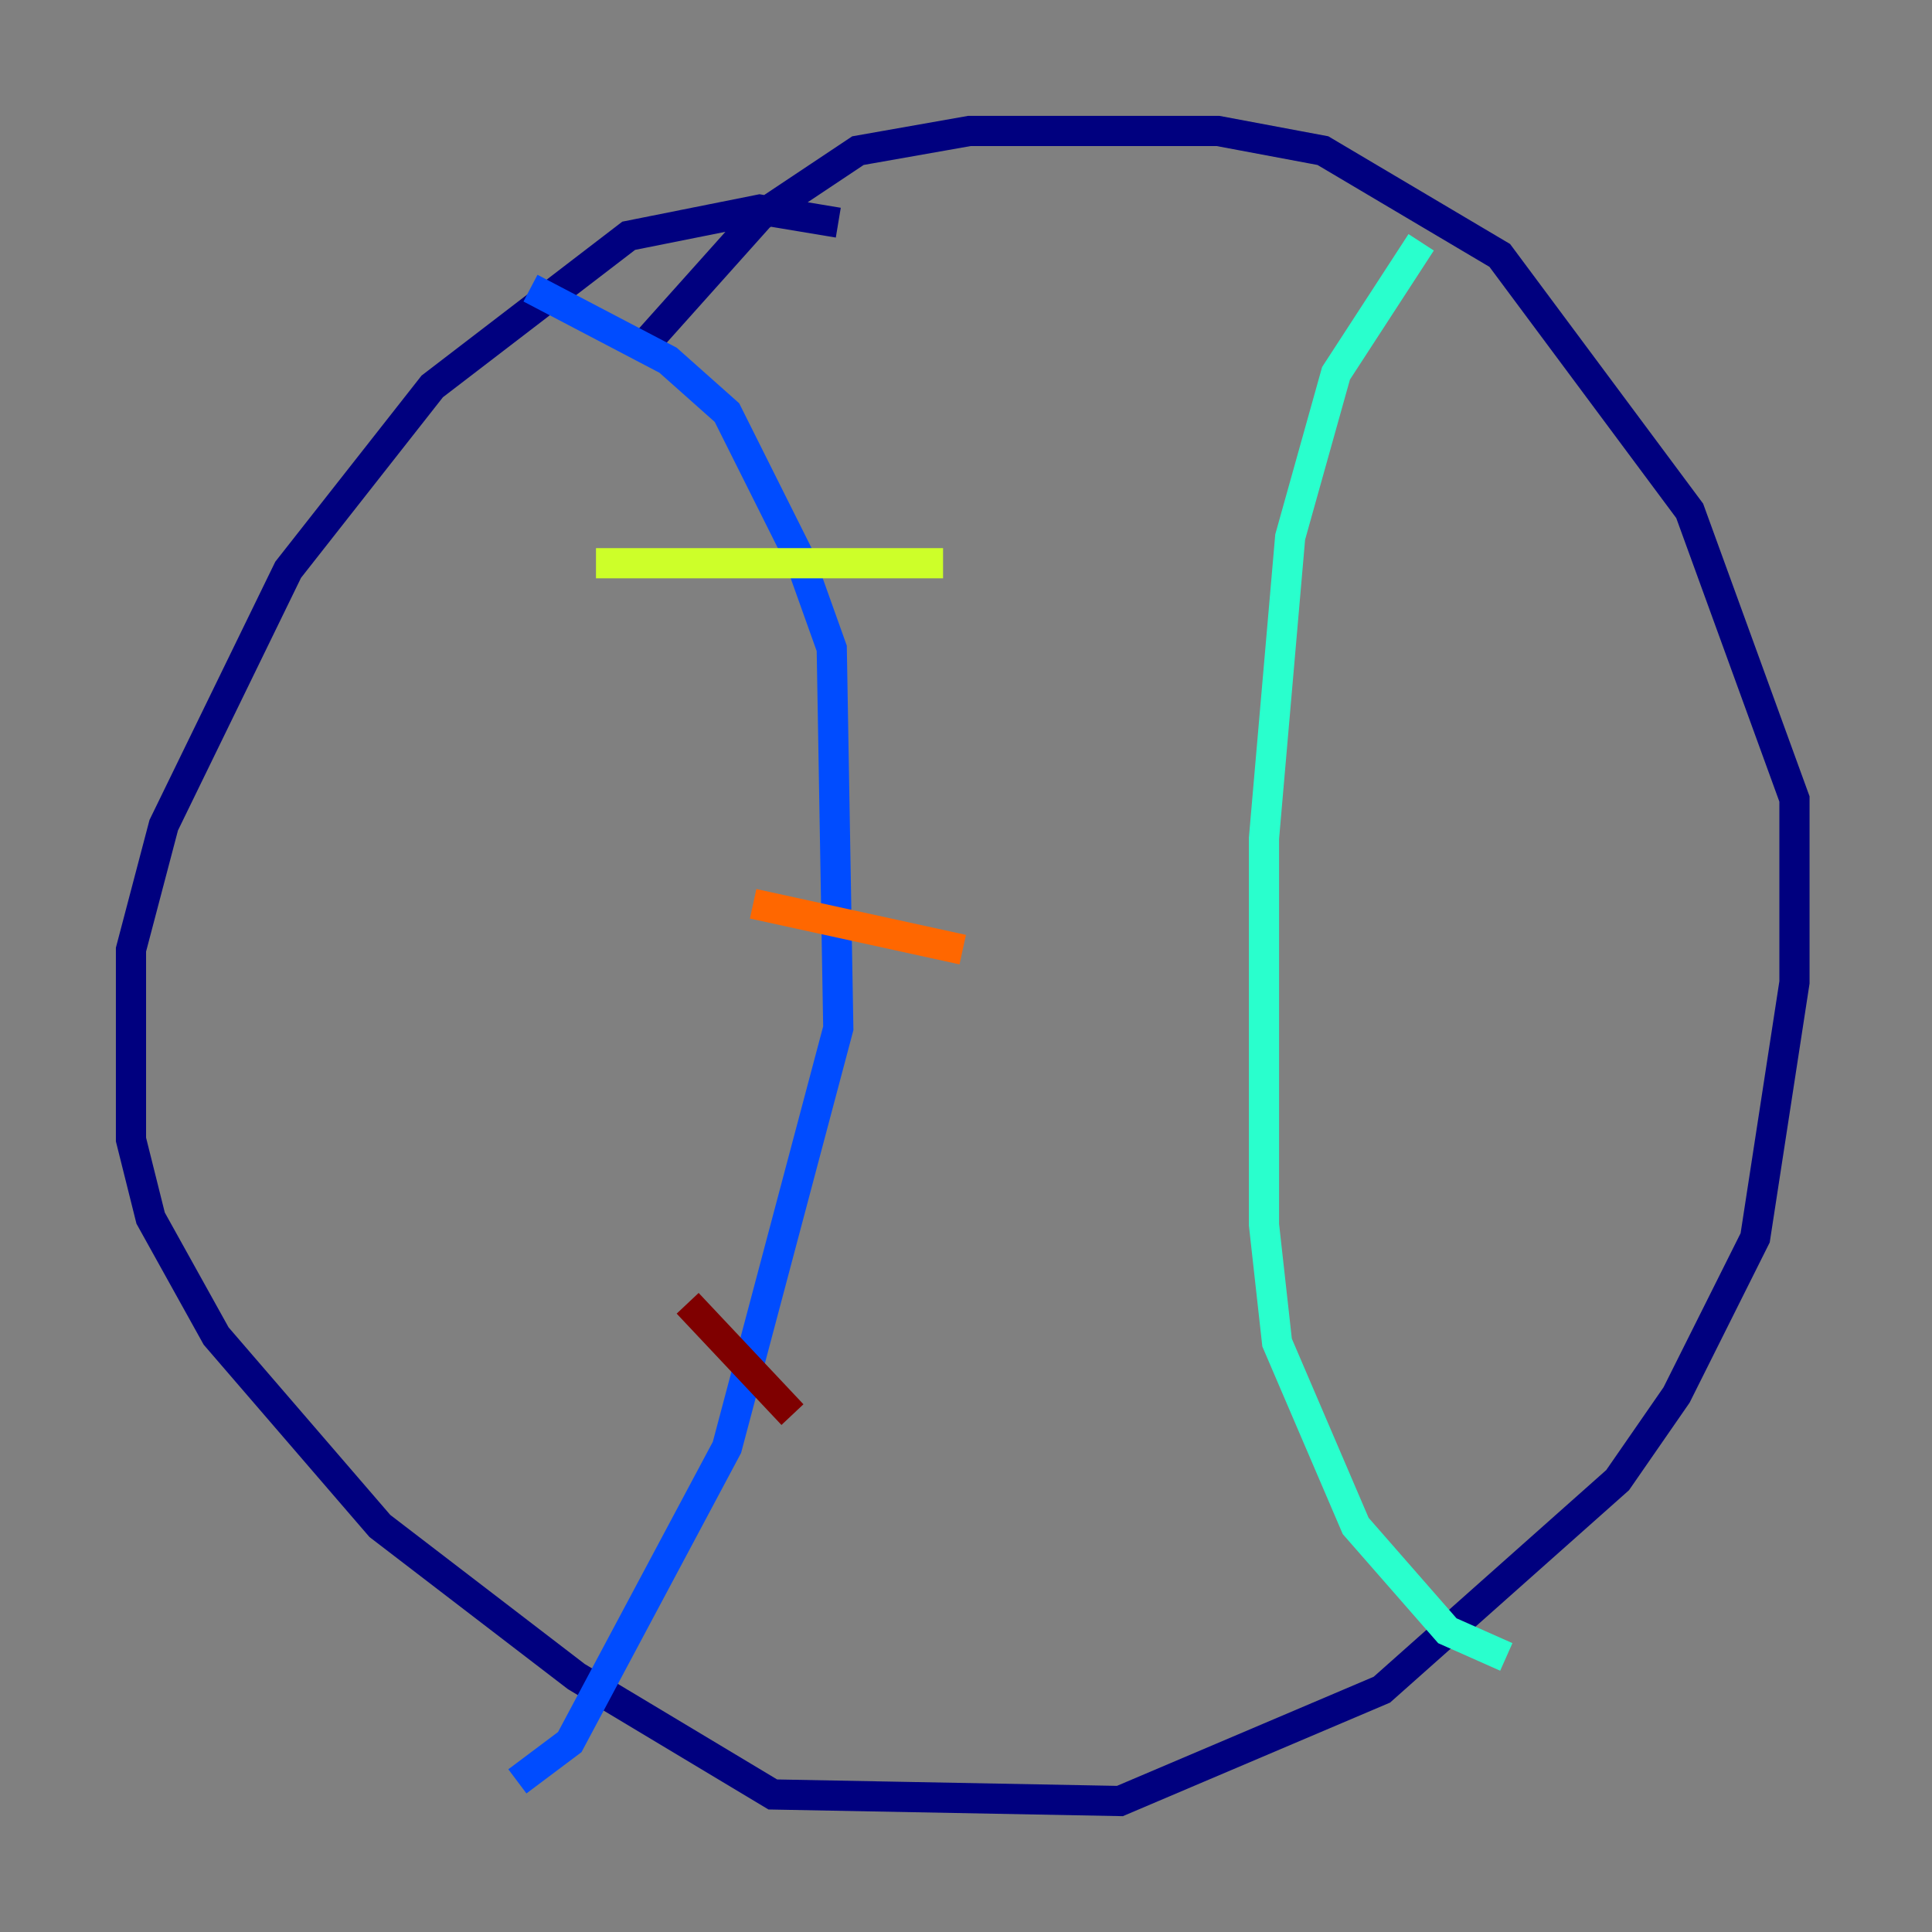 <?xml version="1.0" encoding="utf-8" ?>
<svg baseProfile="tiny" height="128" version="1.2" viewBox="0,0,128,128" width="128" xmlns="http://www.w3.org/2000/svg" xmlns:ev="http://www.w3.org/2001/xml-events" xmlns:xlink="http://www.w3.org/1999/xlink"><rect x="0" y="0" width="128" height="128" fill="#808080" stroke="none"/><defs /><polyline fill="none" points="55.539,14.752 50.332,13.885 41.654,15.62 28.637,25.6 19.091,37.749 10.848,54.671 8.678,62.915 8.678,75.498 9.98,80.705 14.319,88.515 25.166,101.098 38.183,111.078 51.2,118.888 74.197,119.322 91.552,111.946 107.173,98.061 111.078,92.42 116.285,82.007 118.888,65.085 118.888,52.936 111.946,33.844 99.363,16.922 87.647,9.98 80.705,8.678 64.217,8.678 56.841,9.98 50.332,14.319 42.956,22.563" stroke="#00007f" stroke-width="2" /><polyline fill="none" points="35.146,19.091 44.258,23.864 48.163,27.336 52.936,36.881 55.105,42.956 55.539,68.122 48.163,95.891 37.749,115.417 34.278,118.02" stroke="#004cff" stroke-width="2" /><polyline fill="none" points="94.156,16.054 88.515,24.732 85.478,35.58 83.742,55.539 83.742,81.139 84.61,88.949 89.817,101.098 95.891,108.041 99.797,109.776" stroke="#29ffcd" stroke-width="2" /><polyline fill="none" points="39.485,37.315 62.481,37.315" stroke="#cdff29" stroke-width="2" /><polyline fill="none" points="49.898,59.878 63.783,62.915" stroke="#ff6700" stroke-width="2" /><polyline fill="none" points="45.559,86.346 52.502,93.722" stroke="#7f0000" stroke-width="2" /></svg>